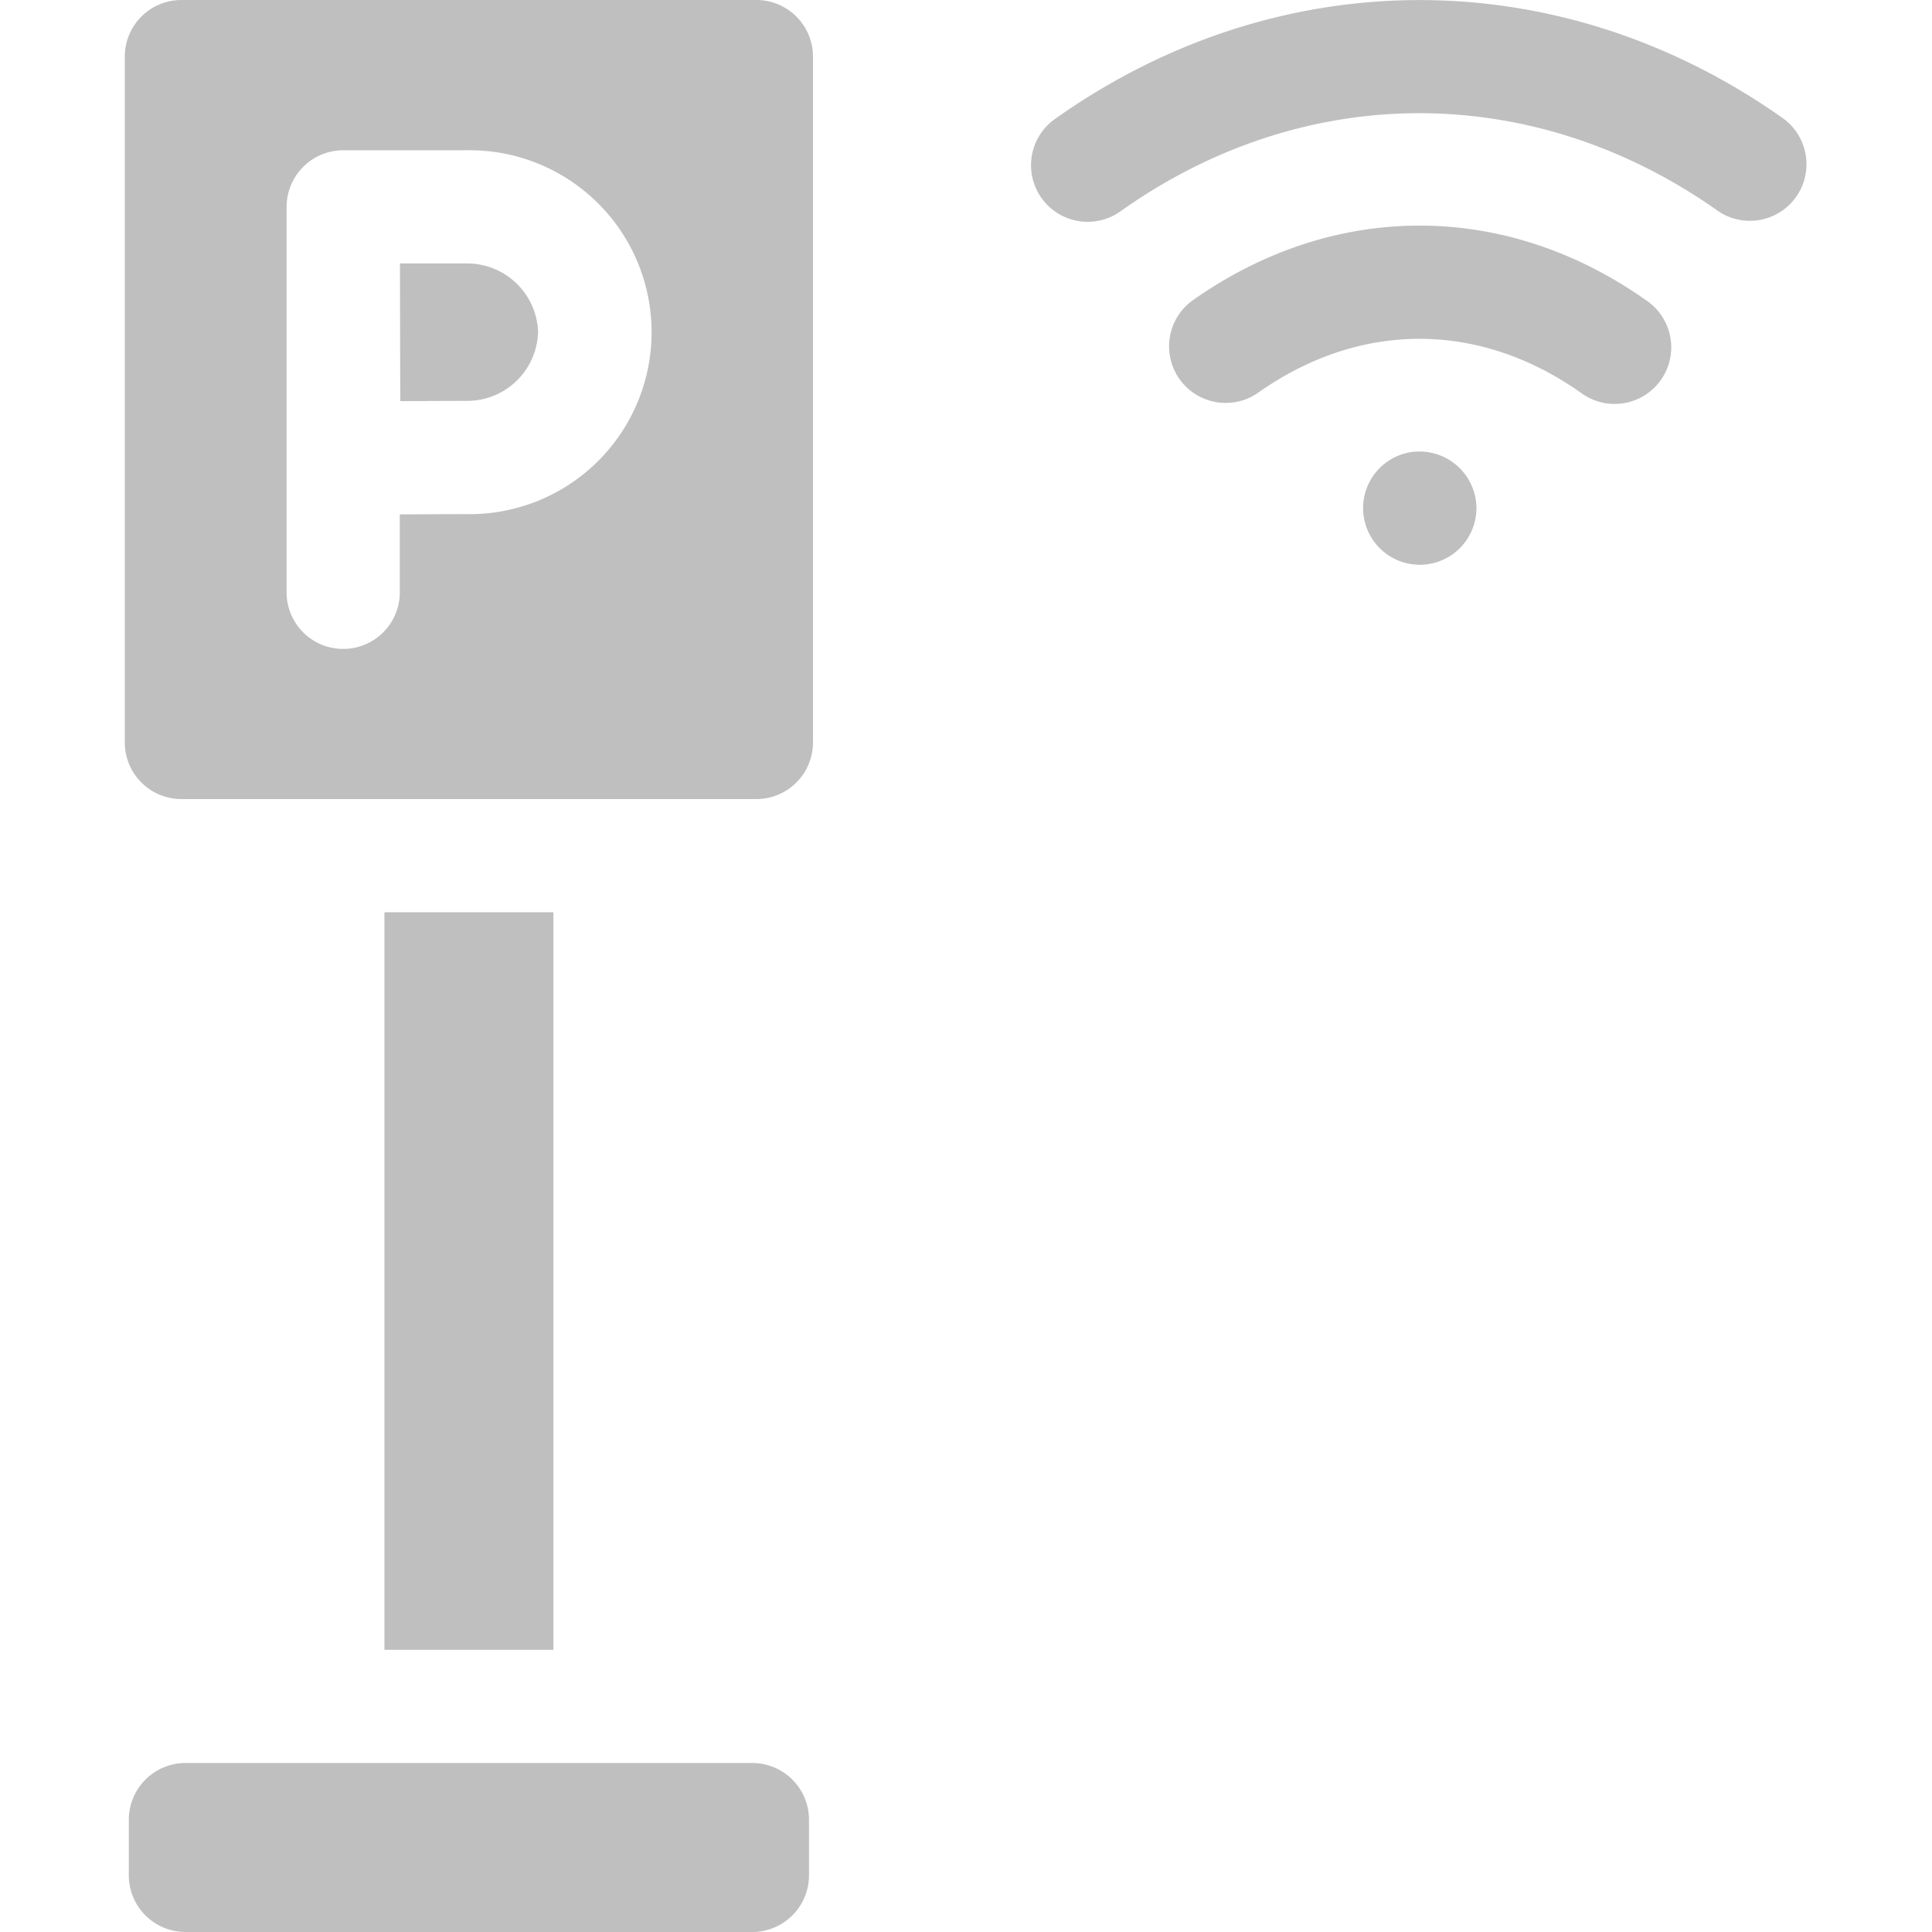 <svg xmlns="http://www.w3.org/2000/svg" xmlns:xlink="http://www.w3.org/1999/xlink" width="180" height="180" viewBox="0 0 180 180">
  <defs>
    <clipPath id="clip-path">
      <rect id="Rectangle_4404" data-name="Rectangle 4404" width="180" height="180" transform="translate(-10358 6157)" fill="#bfbfbf" stroke="#707070" stroke-width="1"/>
    </clipPath>
  </defs>
  <g id="Parking_Sensor_Inactive" data-name="Parking Sensor Inactive" transform="translate(10358 -6157)" clip-path="url(#clip-path)">
    <g id="parking_1_" data-name="parking (1)" transform="translate(-10358 6157)">
      <path id="Path_7957" data-name="Path 7957" d="M153.413,28.009c-13.247-9.379-29.246-9.264-42.331,0a5.274,5.274,0,0,0,6.094,8.608c9.482-6.712,20.6-6.754,30.143,0a5.274,5.274,0,1,0,6.094-8.608Z" fill="#bfbfbf"/>
      <path id="Path_7958" data-name="Path 7958" d="M166.144,11.042c-20.873-14.777-47.1-14.651-67.793,0a5.274,5.274,0,1,0,6.094,8.608c17.329-12.268,38.644-12.007,55.605,0a5.274,5.274,0,0,0,6.094-8.608Z" fill="#bfbfbf"/>
      <path id="Path_7959" data-name="Path 7959" d="M131.186,42.173a5.279,5.279,0,1,0,6.37,5.114,5.309,5.309,0,0,0-6.37-5.114Z" fill="#bfbfbf"/>
      <path id="Path_7960" data-name="Path 7960" d="M43.495,24.543H37.262c.026,8.953,0,5.544.035,12.832,2.285-.014,4.76-.025,6.2-.025a6.608,6.608,0,0,0,6.634-6.4,6.609,6.609,0,0,0-6.634-6.405Z" fill="#bfbfbf"/>
      <path id="Path_7961" data-name="Path 7961" d="M70.47,0H16.9a5.274,5.274,0,0,0-5.273,5.273v63.9A5.274,5.274,0,0,0,16.9,74.447H70.47a5.274,5.274,0,0,0,5.273-5.273V5.273A5.274,5.274,0,0,0,70.47,0ZM43.495,47.9c-1.445,0-3.948.011-6.247.025v7.26a5.273,5.273,0,1,1-10.547,0V19.269A5.285,5.285,0,0,1,31.974,14H43.495a16.952,16.952,0,1,1,0,33.9Z" fill="#bfbfbf"/>
      <path id="Path_7962" data-name="Path 7962" d="M35.817,84.994H51.56v68.713H35.817Z" fill="#bfbfbf"/>
      <path id="Path_7963" data-name="Path 7963" d="M70.1,164.254H17.272A5.289,5.289,0,0,0,12,169.527v5.2A5.289,5.289,0,0,0,17.272,180H70.1a5.289,5.289,0,0,0,5.273-5.273v-5.2A5.289,5.289,0,0,0,70.1,164.254Z" fill="#bfbfbf"/>
    </g>
  </g>
</svg>
